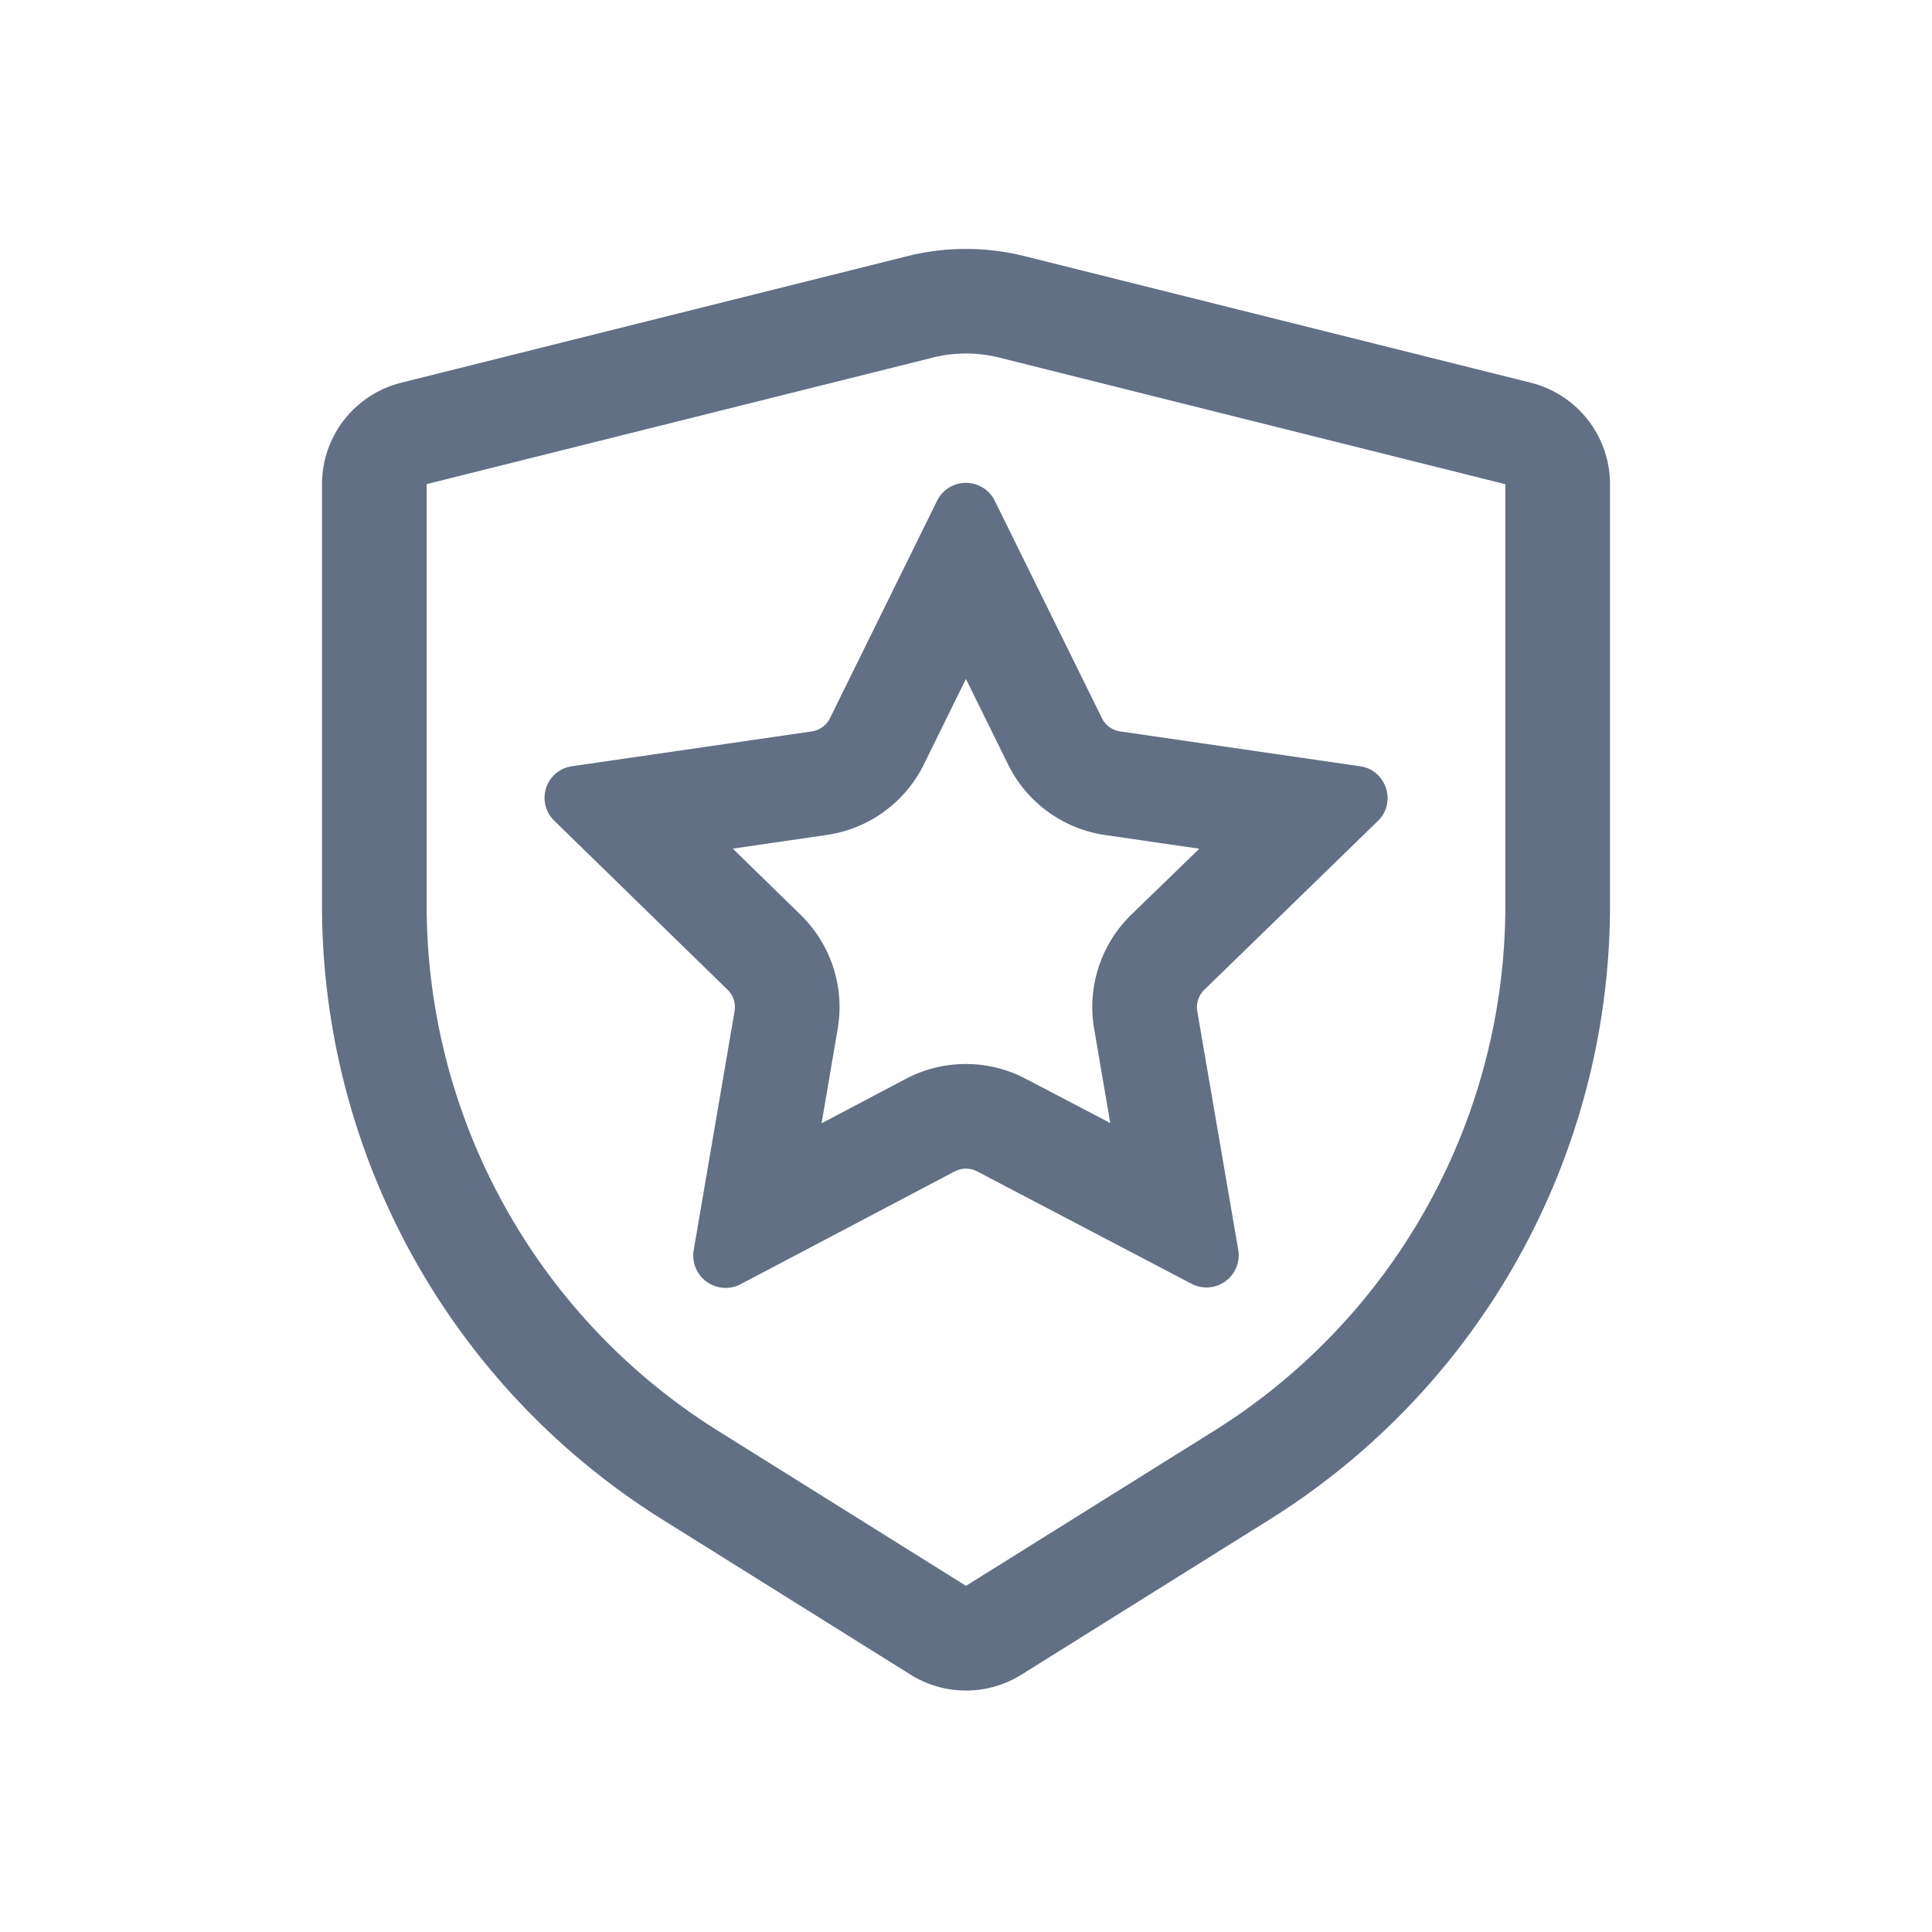 <svg viewBox="0 0 24 24" fill="none" xmlns="http://www.w3.org/2000/svg"><path fill-rule="evenodd" clip-rule="evenodd" d="M13.915 9.086l2.981.433c.325.046.456.45.222.678l-2.158 2.099a.3.3 0 00-.087.266l.509 2.965a.4.4 0 01-.581.42l-2.662-1.395a.3.3 0 00-.28 0l-2.661 1.402a.402.402 0 01-.581-.422l.508-2.97a.3.3 0 00-.086-.266l-2.153-2.1a.396.396 0 01.216-.677l2.982-.433a.3.3 0 00.226-.164l1.33-2.7a.4.4 0 01.718 0l1.331 2.7a.3.3 0 00.226.164zm-.187 1.287l1.17.17-.845.82a1.6 1.6 0 00-.461 1.418l.2 1.17-1.05-.55a1.6 1.6 0 00-1.488 0l-1.048.553.2-1.173a1.6 1.6 0 00-.46-1.416l-.843-.823 1.167-.17a1.6 1.6 0 001.206-.875l.523-1.063.524 1.063a1.6 1.6 0 001.205.876z" fill="#626F84"/><path fill-rule="evenodd" clip-rule="evenodd" d="M4 6.015a1.3 1.3 0 01.985-1.261l6.287-1.572a3 3 0 011.456 0l6.287 1.572A1.3 1.3 0 0120 6.015v5.23a9 9 0 01-4.23 7.632l-3.081 1.926a1.3 1.3 0 01-1.378 0L8.23 18.877A9 9 0 014 11.245v-5.23zm14.7 0v5.23a7.7 7.7 0 01-3.619 6.53L12 19.7l-3.081-1.926a7.7 7.7 0 01-3.619-6.53v-5.23l6.288-1.572a1.7 1.7 0 01.824 0L18.7 6.015z" fill="#626F84"/></svg>